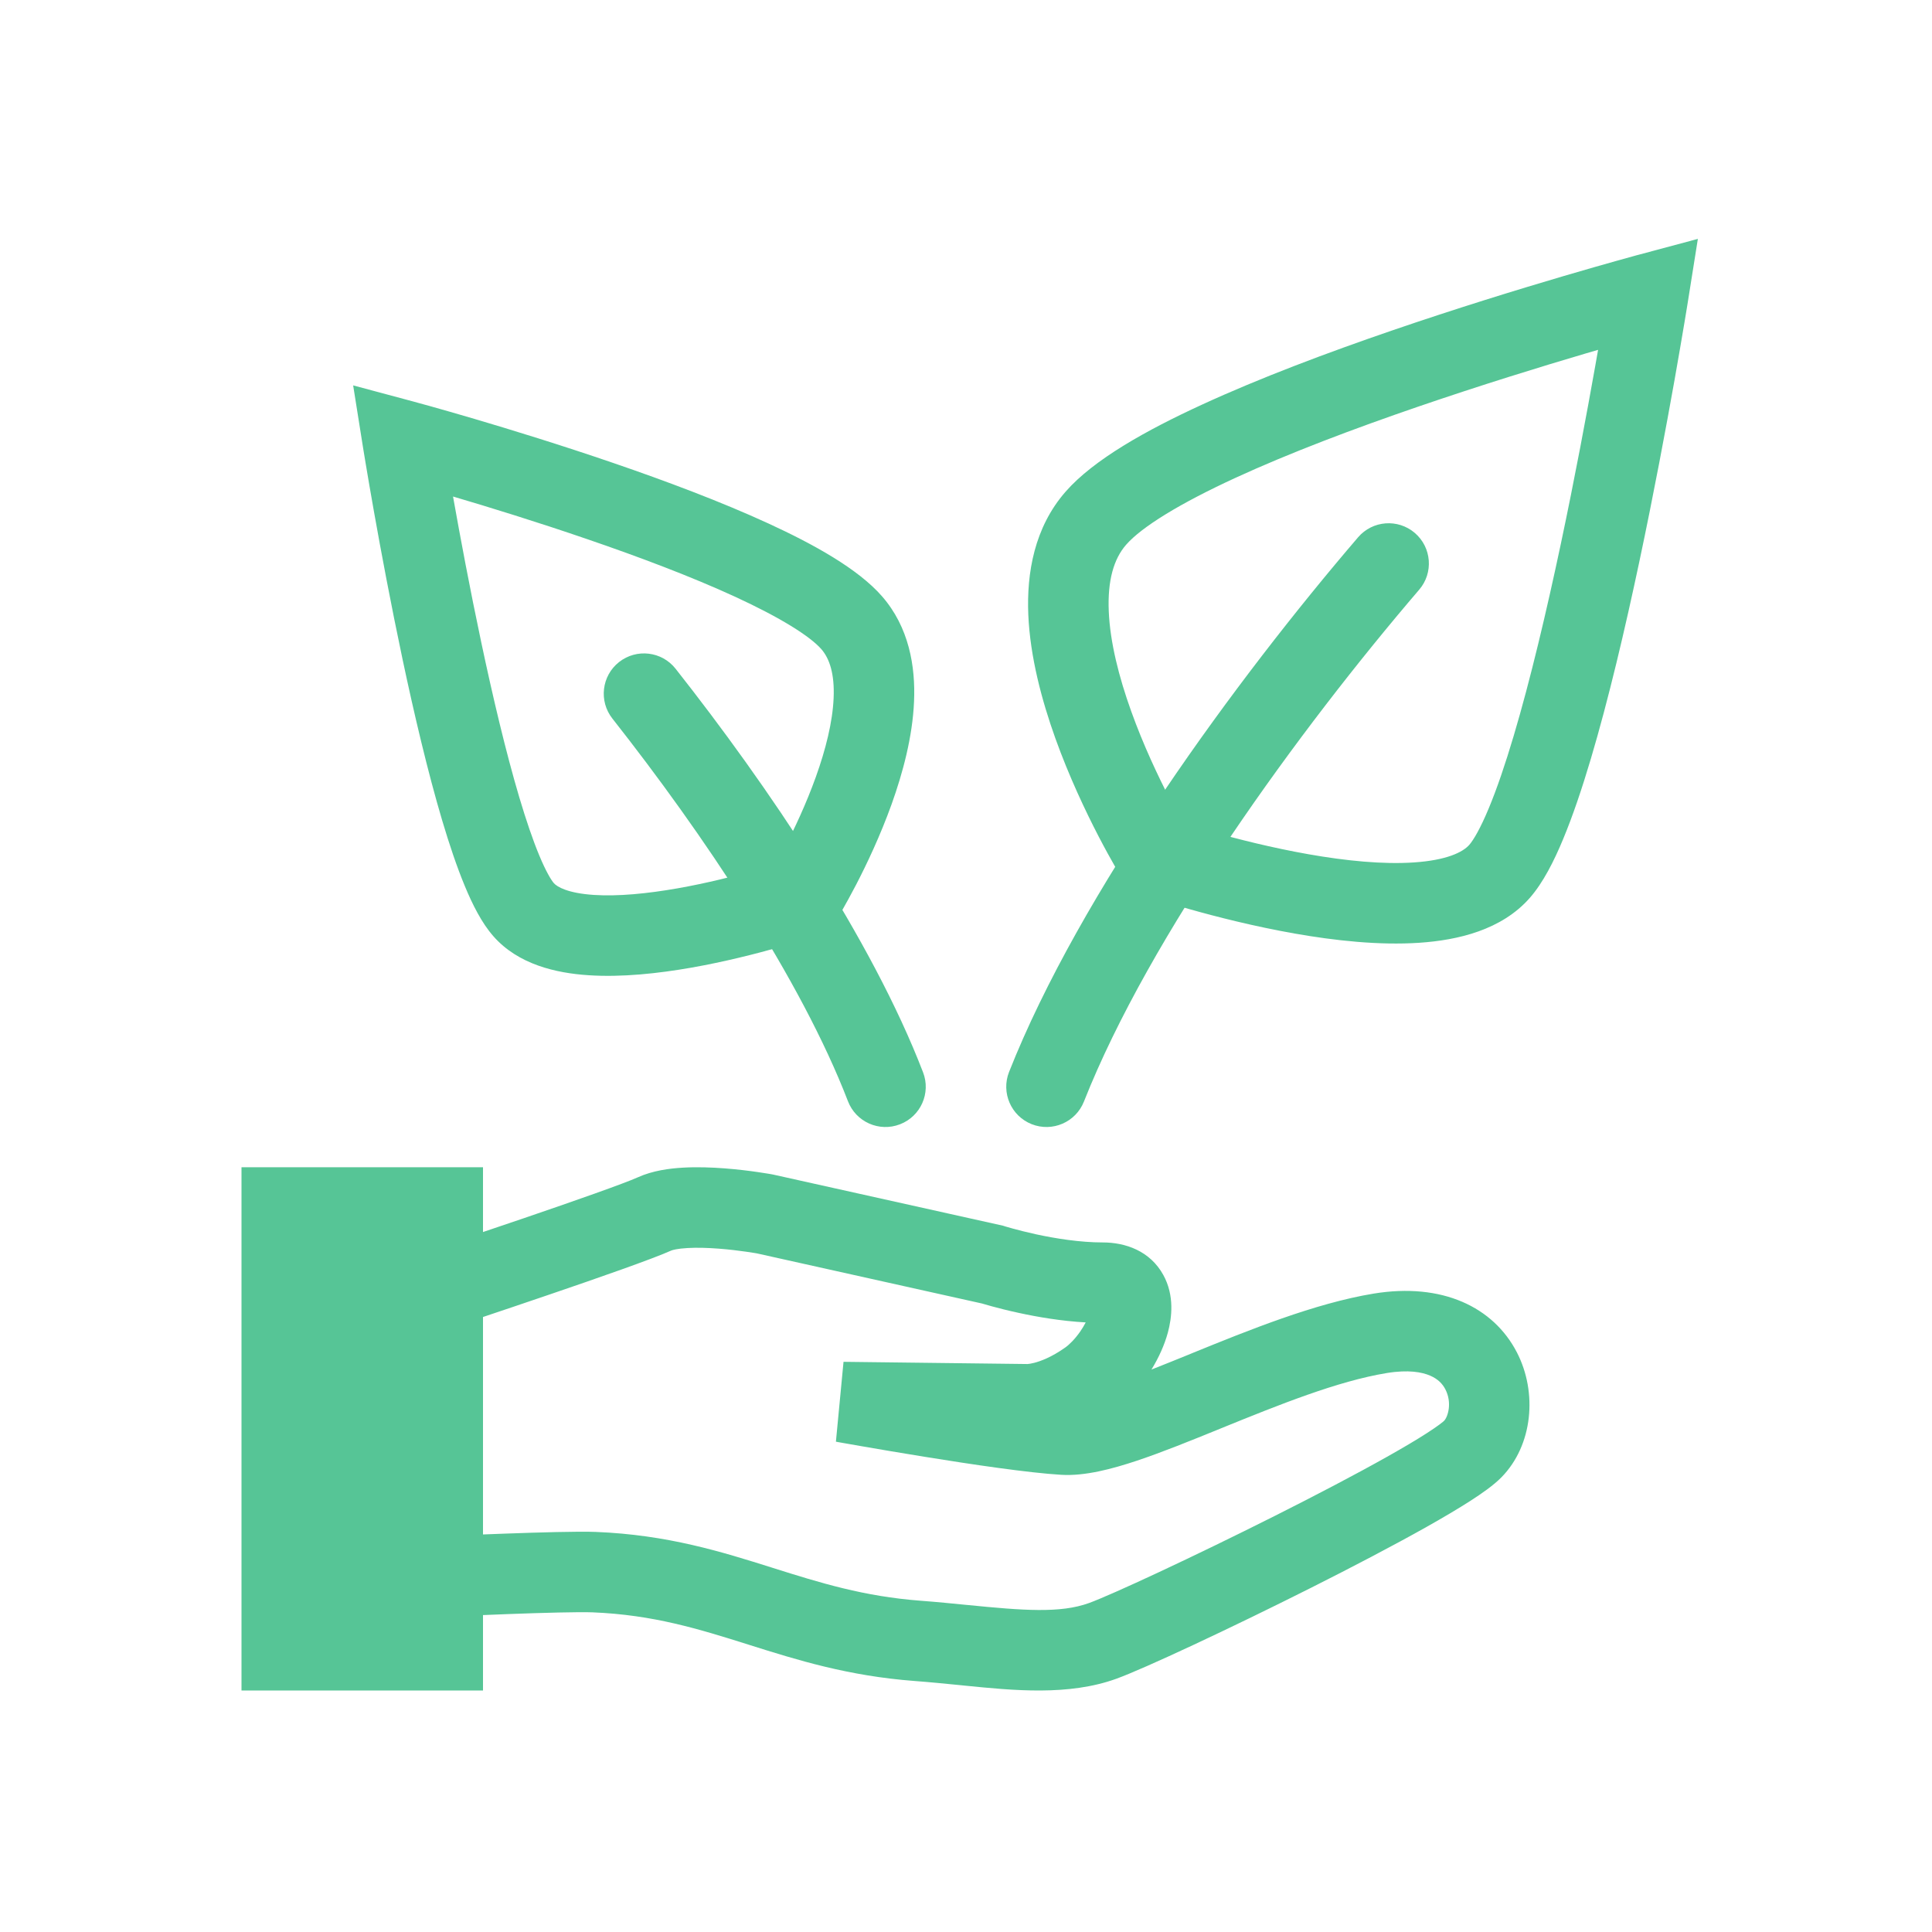 <svg width="80" height="80" viewBox="0 0 48 48" fill="none" xmlns="http://www.w3.org/2000/svg">
<path fill-rule="evenodd" clip-rule="evenodd" d="M41.941 7.457L40.953 7.3L40.694 6.334L42.183 5.935L41.941 7.457ZM28.72 21.287C27.869 21.811 27.869 21.811 27.869 21.811L27.867 21.809L27.864 21.804L27.855 21.788L27.82 21.731C27.792 21.683 27.75 21.613 27.7 21.524C27.598 21.346 27.457 21.093 27.295 20.781C26.973 20.16 26.563 19.298 26.221 18.346C25.883 17.402 25.593 16.321 25.548 15.275C25.504 14.233 25.699 13.102 26.474 12.216C27.171 11.418 28.485 10.686 29.866 10.052C31.297 9.393 32.981 8.761 34.576 8.214C36.175 7.665 37.703 7.196 38.83 6.864C39.394 6.698 39.858 6.566 40.183 6.475C40.345 6.429 40.472 6.394 40.559 6.371L40.658 6.343L40.694 6.334C40.694 6.334 40.694 6.334 40.953 7.3C41.941 7.457 41.941 7.457 41.941 7.457L41.935 7.494L41.918 7.6C41.903 7.692 41.88 7.827 41.852 8C41.794 8.345 41.71 8.839 41.604 9.438C41.391 10.635 41.089 12.255 40.732 13.939C40.376 15.619 39.962 17.381 39.523 18.856C39.304 19.593 39.074 20.274 38.836 20.846C38.608 21.396 38.338 21.93 38.01 22.305C37.308 23.108 36.215 23.359 35.26 23.423C34.264 23.49 33.161 23.369 32.167 23.194C31.164 23.017 30.224 22.778 29.539 22.584C29.195 22.486 28.912 22.4 28.714 22.337C28.615 22.306 28.537 22.28 28.483 22.262L28.42 22.241L28.403 22.235L28.398 22.234L28.396 22.233C28.396 22.233 28.396 22.233 28.72 21.287ZM28.72 21.287L27.869 21.811L28.057 22.116L28.396 22.233L28.72 21.287ZM29.392 20.454C29.567 20.509 29.803 20.58 30.083 20.659C30.728 20.842 31.598 21.063 32.513 21.224C33.437 21.387 34.361 21.479 35.127 21.427C35.936 21.373 36.342 21.175 36.505 20.989C36.609 20.869 36.779 20.585 36.989 20.079C37.19 19.596 37.398 18.987 37.606 18.286C38.023 16.885 38.424 15.183 38.776 13.524C39.127 11.869 39.424 10.272 39.634 9.089C39.659 8.95 39.682 8.818 39.704 8.692C39.605 8.721 39.502 8.751 39.395 8.782C38.286 9.109 36.788 9.57 35.225 10.106C33.659 10.643 32.046 11.25 30.701 11.869C29.305 12.511 28.363 13.094 27.979 13.533C27.672 13.883 27.514 14.422 27.547 15.189C27.579 15.952 27.798 16.82 28.104 17.67C28.406 18.512 28.774 19.289 29.07 19.86C29.195 20.101 29.306 20.302 29.392 20.454ZM10.263 9.974L10.004 10.94L9.016 11.097L8.774 9.575L10.263 9.974ZM19.945 22.307C20.796 22.831 20.796 22.831 20.796 22.83L20.797 22.828L20.8 22.824L20.808 22.811L20.837 22.763C20.861 22.723 20.895 22.665 20.937 22.592C21.02 22.446 21.136 22.237 21.269 21.982C21.533 21.473 21.87 20.764 22.152 19.98C22.43 19.204 22.672 18.305 22.709 17.429C22.747 16.556 22.585 15.582 21.911 14.812C21.315 14.13 20.212 13.521 19.092 13.006C17.921 12.467 16.546 11.951 15.247 11.506C13.944 11.059 12.7 10.677 11.783 10.406C11.323 10.271 10.945 10.163 10.681 10.089C10.549 10.053 10.445 10.024 10.374 10.005L10.292 9.982L10.263 9.974C10.263 9.974 10.263 9.974 10.004 10.94C9.016 11.097 9.016 11.097 9.016 11.097L9.021 11.128L9.035 11.214C9.048 11.289 9.066 11.4 9.089 11.54C9.136 11.821 9.204 12.223 9.291 12.711C9.464 13.685 9.71 15.003 10 16.374C10.29 17.742 10.628 19.179 10.986 20.384C11.165 20.986 11.354 21.547 11.551 22.02C11.738 22.471 11.967 22.929 12.255 23.257C12.876 23.968 13.829 24.177 14.617 24.229C15.449 24.285 16.362 24.184 17.176 24.041C18 23.896 18.77 23.699 19.331 23.541C19.612 23.461 19.844 23.39 20.006 23.338C20.087 23.313 20.152 23.292 20.196 23.277L20.248 23.26L20.263 23.255L20.268 23.253C20.269 23.253 20.269 23.252 19.945 22.307ZM19.945 22.307L20.796 22.83L20.608 23.136L20.268 23.253L19.945 22.307ZM19.272 21.473C19.335 21.36 19.41 21.221 19.494 21.06C19.732 20.602 20.027 19.978 20.269 19.304C20.514 18.622 20.686 17.937 20.711 17.343C20.737 16.745 20.611 16.363 20.406 16.128C20.123 15.806 19.393 15.346 18.257 14.823C17.172 14.324 15.868 13.833 14.598 13.398C13.349 12.969 12.151 12.6 11.256 12.336C11.257 12.344 11.259 12.353 11.26 12.361C11.431 13.322 11.672 14.617 11.957 15.96C12.242 17.306 12.567 18.683 12.903 19.814C13.072 20.38 13.238 20.869 13.398 21.253C13.567 21.66 13.696 21.867 13.76 21.941C13.841 22.034 14.107 22.191 14.751 22.234C15.352 22.274 16.085 22.202 16.83 22.071C17.565 21.942 18.266 21.763 18.786 21.616C18.976 21.562 19.14 21.513 19.272 21.473ZM17.082 31.007C16.828 31.021 16.704 31.057 16.673 31.071C16.219 31.276 14.843 31.756 13.655 32.161C13.045 32.37 12.46 32.566 12.028 32.711C12.018 32.714 12.009 32.718 12 32.721V38.123C12.176 38.117 12.365 38.109 12.558 38.102C13.386 38.072 14.371 38.043 14.798 38.06C16.59 38.131 17.936 38.556 19.182 38.948L19.209 38.957C20.377 39.325 21.459 39.663 22.876 39.77C23.276 39.8 23.665 39.839 24.028 39.875L24.032 39.875C25.427 40.014 26.345 40.085 27.056 39.827C27.609 39.626 29.634 38.687 31.676 37.66C32.686 37.152 33.676 36.635 34.463 36.192C34.858 35.97 35.193 35.772 35.45 35.606C35.578 35.523 35.681 35.453 35.758 35.396C35.797 35.367 35.826 35.344 35.847 35.327C35.869 35.308 35.877 35.3 35.876 35.302C35.975 35.201 36.081 34.849 35.91 34.518C35.841 34.384 35.727 34.261 35.533 34.178C35.333 34.091 34.993 34.024 34.453 34.113C33.235 34.313 31.78 34.899 30.327 35.49L30.306 35.499C29.593 35.789 28.877 36.08 28.242 36.292C27.632 36.495 26.955 36.677 26.365 36.641C25.555 36.593 24.134 36.382 22.962 36.192C22.366 36.096 21.818 36.002 21.419 35.933C21.219 35.899 21.057 35.87 20.944 35.85L20.814 35.827L20.768 35.818L20.957 33.834L25.529 33.889C25.531 33.889 25.534 33.889 25.538 33.888C25.561 33.886 25.616 33.88 25.696 33.859C25.854 33.818 26.125 33.72 26.465 33.479C26.571 33.404 26.709 33.266 26.838 33.081C26.891 33.004 26.936 32.928 26.974 32.855C26.358 32.821 25.769 32.718 25.318 32.62C25.038 32.56 24.802 32.499 24.634 32.453C24.55 32.43 24.483 32.41 24.435 32.396C24.422 32.392 24.411 32.389 24.401 32.386L18.804 31.14C18.792 31.139 18.774 31.135 18.751 31.131C18.703 31.123 18.631 31.112 18.542 31.099C18.362 31.073 18.117 31.042 17.852 31.022C17.585 31.002 17.315 30.993 17.082 31.007ZM19.001 30.16L19.183 29.177L19.2 29.18L24.918 30.452L24.96 30.465L24.968 30.468L25.006 30.479C25.041 30.49 25.095 30.505 25.164 30.524C25.303 30.562 25.503 30.614 25.741 30.666C26.227 30.771 26.835 30.868 27.397 30.868C27.96 30.868 28.572 31.077 28.902 31.676C29.184 32.188 29.114 32.742 29.015 33.108C28.932 33.414 28.79 33.729 28.608 34.026C28.912 33.907 29.235 33.776 29.574 33.638L29.636 33.612C31.014 33.052 32.665 32.38 34.129 32.139C35.828 31.861 37.104 32.471 37.687 33.6C38.201 34.594 38.086 35.906 37.302 36.704C37.105 36.904 36.813 37.107 36.532 37.288C36.228 37.483 35.856 37.703 35.444 37.935C34.619 38.399 33.598 38.932 32.575 39.447C30.552 40.464 28.422 41.459 27.738 41.707C26.552 42.138 25.18 42 23.961 41.878C23.918 41.874 23.876 41.87 23.834 41.865C23.466 41.829 23.1 41.792 22.726 41.764C21.066 41.639 19.794 41.238 18.632 40.872L18.607 40.864C17.357 40.47 16.231 40.119 14.719 40.058C14.386 40.045 13.493 40.069 12.631 40.101C12.211 40.116 11.815 40.132 11.523 40.145C11.377 40.151 11.258 40.156 11.175 40.16L11.046 40.166L10 40.214V31.278L10.877 30.987C11.001 30.946 11.178 30.887 11.393 30.815C11.822 30.671 12.403 30.475 13.009 30.268C14.253 29.844 15.507 29.403 15.849 29.249C16.216 29.083 16.633 29.029 16.967 29.01C17.322 28.989 17.688 29.004 18.006 29.028C18.326 29.053 18.617 29.089 18.827 29.12C18.933 29.135 19.019 29.149 19.08 29.159C19.111 29.164 19.135 29.168 19.152 29.171L19.173 29.175L19.179 29.176L19.181 29.176L19.183 29.177C19.183 29.177 19.183 29.177 19.001 30.16Z" fill="#56c596"/>
<path fill-rule="evenodd" clip-rule="evenodd" d="M35.151 13.241C35.57 13.6 35.619 14.232 35.259 14.651C32.279 18.128 28.568 23.225 26.93 27.368C26.727 27.881 26.146 28.133 25.632 27.93C25.119 27.727 24.867 27.146 25.07 26.632C26.833 22.173 30.721 16.872 33.741 13.349C34.1 12.93 34.731 12.881 35.151 13.241Z" fill="#56c596"/>
<path fill-rule="evenodd" clip-rule="evenodd" d="M15.381 16.448C14.947 16.79 14.873 17.419 15.215 17.853C17.457 20.698 19.904 24.339 21.067 27.359C21.265 27.875 21.844 28.132 22.359 27.933C22.875 27.735 23.132 27.156 22.933 26.641C21.662 23.337 19.065 19.506 16.785 16.615C16.443 16.181 15.815 16.107 15.381 16.448Z" fill="#56c596"/>
<path d="M6 29H12V42H6V29Z" fill="#56c596"/>
</svg>
